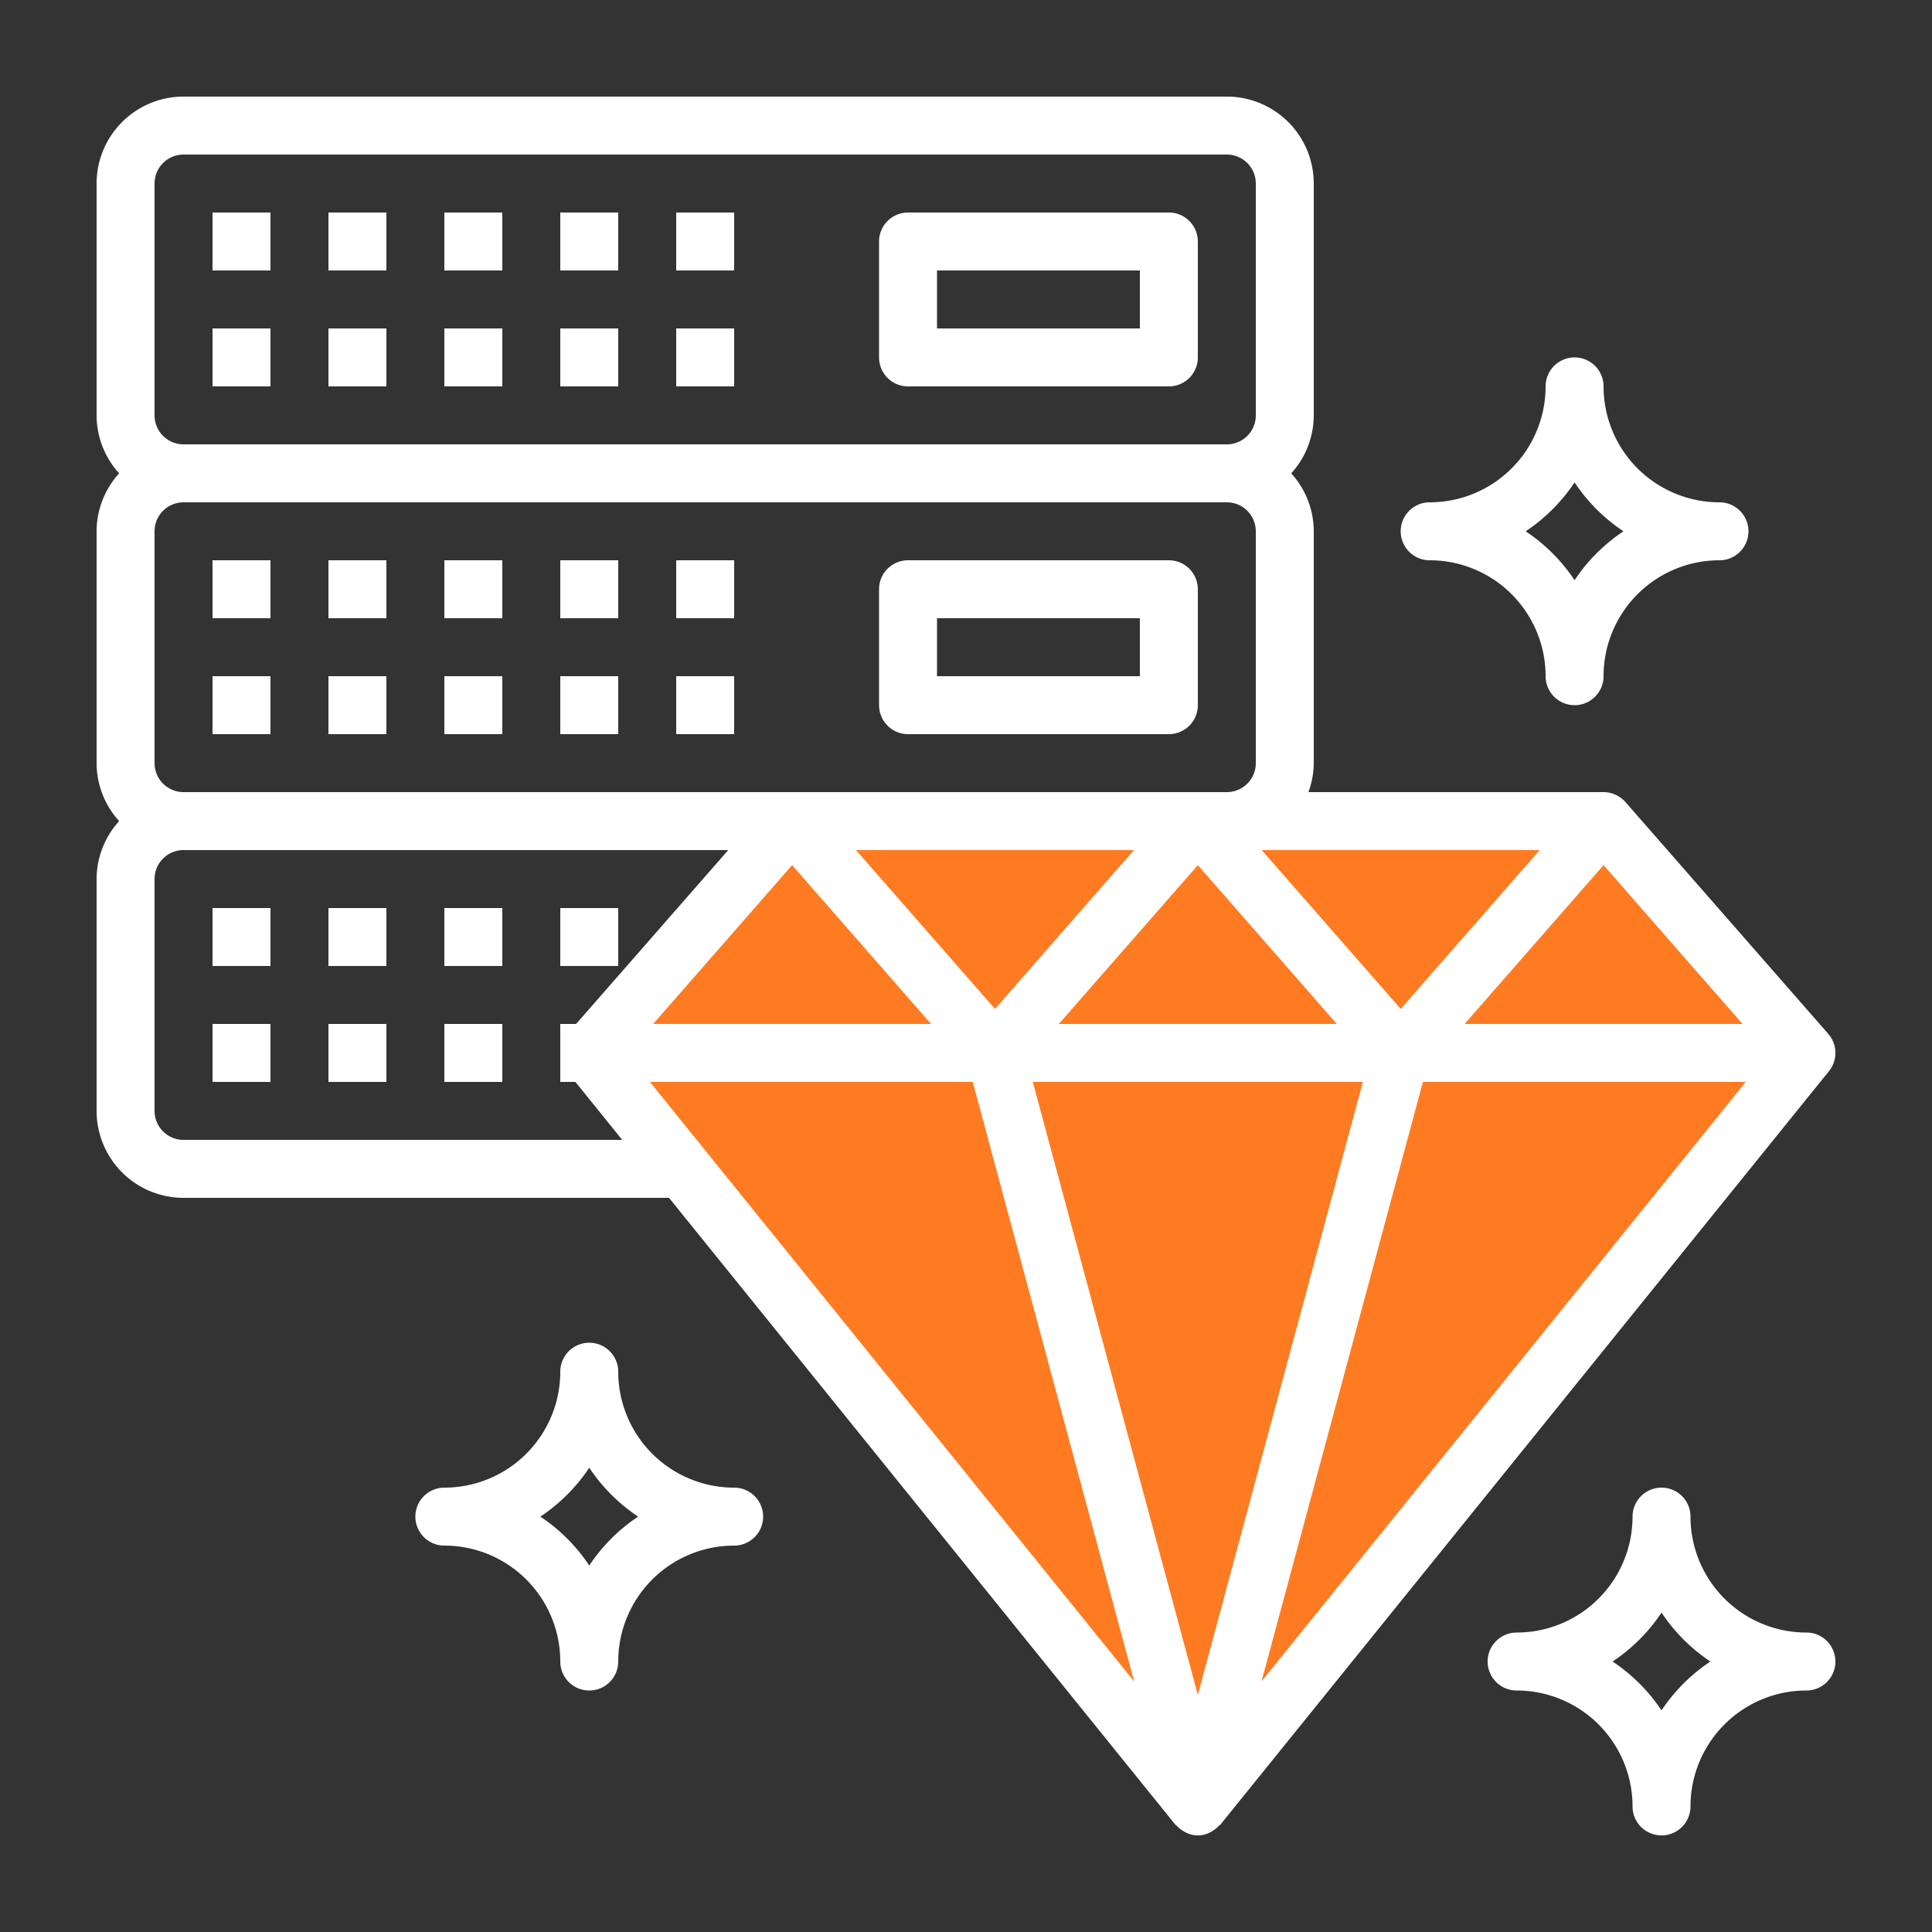<svg xmlns="http://www.w3.org/2000/svg" id="Component_18_2" width="60" height="60" viewBox="0 0 60 60">
    <rect x="0" y="0" width="60" height="60" fill="#333333" stroke="none"/>
    <defs>
        <clipPath id="clip-path">
            <path id="Rectangle_296" fill="#fff" stroke="#707070" d="M0 0H54V54H0z" transform="translate(865 834)"/>
        </clipPath>
        <style>
            .cls-5{fill:#fff}
        </style>
    </defs>
    <g id="Group_1204" transform="translate(-1023 -3849)">
        <g id="Group_1200" transform="translate(176 2293)">
            <path id="Path_266" fill="#FF7B22" d="M7551.52 856.96l-5.4 6.167v2.159l17.731 21.123 3.083-3.084 15.881-18.811-6.013-7.555z" transform="translate(-6680 725)"/>
            <g id="Mask_Group_43" clip-path="url(#clip-path)" transform="translate(-15 725)">
                <g id="hosting" transform="translate(865 834)">
                    <g id="Group_553">
                        <g id="Group_552">
                            <path id="Rectangle_269" d="M0 0H1.8V1.8H0z" class="cls-5" transform="translate(3.6 7.2)"/>
                        </g>
                    </g>
                    <g id="Group_555">
                        <g id="Group_554">
                            <path id="Rectangle_270" d="M0 0H1.8V1.8H0z" class="cls-5" transform="translate(7.2 7.2)"/>
                        </g>
                    </g>
                    <g id="Group_557">
                        <g id="Group_556">
                            <path id="Rectangle_271" d="M0 0H1.8V1.8H0z" class="cls-5" transform="translate(3.6 3.6)"/>
                        </g>
                    </g>
                    <g id="Group_559">
                        <g id="Group_558">
                            <path id="Rectangle_272" d="M0 0H1.8V1.8H0z" class="cls-5" transform="translate(7.2 3.6)"/>
                        </g>
                    </g>
                    <g id="Group_561">
                        <g id="Group_560">
                            <path id="Rectangle_273" d="M0 0H1.8V1.8H0z" class="cls-5" transform="translate(10.8 7.2)"/>
                        </g>
                    </g>
                    <g id="Group_563">
                        <g id="Group_562">
                            <path id="Rectangle_274" d="M0 0H1.8V1.8H0z" class="cls-5" transform="translate(10.8 3.6)"/>
                        </g>
                    </g>
                    <g id="Group_565">
                        <g id="Group_564">
                            <path id="Rectangle_275" d="M0 0H1.8V1.8H0z" class="cls-5" transform="translate(14.4 7.2)"/>
                        </g>
                    </g>
                    <g id="Group_567">
                        <g id="Group_566">
                            <path id="Rectangle_276" d="M0 0H1.8V1.8H0z" class="cls-5" transform="translate(14.4 3.6)"/>
                        </g>
                    </g>
                    <g id="Group_569">
                        <g id="Group_568">
                            <path id="Rectangle_277" d="M0 0H1.8V1.8H0z" class="cls-5" transform="translate(18 7.2)"/>
                        </g>
                    </g>
                    <g id="Group_571">
                        <g id="Group_570">
                            <path id="Rectangle_278" d="M0 0H1.8V1.8H0z" class="cls-5" transform="translate(18 3.6)"/>
                        </g>
                    </g>
                    <g id="Group_573">
                        <g id="Group_572">
                            <path id="Path_267" d="M33.3 3.6h-8.1a.9.9 0 0 0-.9.9v3.6a.9.9 0 0 0 .9.9h8.1a.9.9 0 0 0 .9-.9V4.5a.9.9 0 0 0-.9-.9zm-.9 3.6h-6.3V5.4h6.3z" class="cls-5"/>
                        </g>
                    </g>
                    <g id="Group_575">
                        <g id="Group_574">
                            <path id="Rectangle_279" d="M0 0H1.8V1.8H0z" class="cls-5" transform="translate(3.6 18)"/>
                        </g>
                    </g>
                    <g id="Group_577">
                        <g id="Group_576">
                            <path id="Rectangle_280" d="M0 0H1.8V1.8H0z" class="cls-5" transform="translate(7.2 18)"/>
                        </g>
                    </g>
                    <g id="Group_579">
                        <g id="Group_578">
                            <path id="Rectangle_281" d="M0 0H1.8V1.8H0z" class="cls-5" transform="translate(3.6 14.4)"/>
                        </g>
                    </g>
                    <g id="Group_581">
                        <g id="Group_580">
                            <path id="Rectangle_282" d="M0 0H1.8V1.8H0z" class="cls-5" transform="translate(7.2 14.4)"/>
                        </g>
                    </g>
                    <g id="Group_583">
                        <g id="Group_582">
                            <path id="Rectangle_283" d="M0 0H1.8V1.8H0z" class="cls-5" transform="translate(10.8 18)"/>
                        </g>
                    </g>
                    <g id="Group_585">
                        <g id="Group_584">
                            <path id="Rectangle_284" d="M0 0H1.8V1.8H0z" class="cls-5" transform="translate(10.8 14.4)"/>
                        </g>
                    </g>
                    <g id="Group_587">
                        <g id="Group_586">
                            <path id="Rectangle_285" d="M0 0H1.8V1.8H0z" class="cls-5" transform="translate(14.4 18)"/>
                        </g>
                    </g>
                    <g id="Group_589">
                        <g id="Group_588">
                            <path id="Rectangle_286" d="M0 0H1.8V1.8H0z" class="cls-5" transform="translate(14.4 14.4)"/>
                        </g>
                    </g>
                    <g id="Group_591">
                        <g id="Group_590">
                            <path id="Rectangle_287" d="M0 0H1.8V1.8H0z" class="cls-5" transform="translate(18 18)"/>
                        </g>
                    </g>
                    <g id="Group_593">
                        <g id="Group_592">
                            <path id="Rectangle_288" d="M0 0H1.8V1.8H0z" class="cls-5" transform="translate(18 14.4)"/>
                        </g>
                    </g>
                    <g id="Group_595">
                        <g id="Group_594">
                            <path id="Path_268" d="M33.3 14.4h-8.1a.9.9 0 0 0-.9.9v3.6a.9.9 0 0 0 .9.9h8.1a.9.9 0 0 0 .9-.9v-3.6a.9.9 0 0 0-.9-.9zm-.9 3.6h-6.3v-1.8h6.3z" class="cls-5"/>
                        </g>
                    </g>
                    <g id="Group_597">
                        <g id="Group_596">
                            <path id="Path_269" d="M53.778 29.107l-6.3-7.2a.909.909 0 0 0-.678-.307h-9.166a2.67 2.67 0 0 0 .166-.9v-7.2a2.683 2.683 0 0 0-.7-1.8 2.678 2.678 0 0 0 .7-1.8V2.7A2.7 2.7 0 0 0 35.1 0H2.7A2.7 2.7 0 0 0 0 2.7v7.2a2.683 2.683 0 0 0 .7 1.8 2.683 2.683 0 0 0-.7 1.8v7.2a2.683 2.683 0 0 0 .7 1.8 2.683 2.683 0 0 0-.7 1.8v7.2a2.7 2.7 0 0 0 2.7 2.7h15.077L33.5 53.665c.014.017.035.023.05.04a.884.884 0 0 0 .214.169c.029.016.056.033.086.047a.809.809 0 0 0 .7 0 .8.8 0 0 0 .086-.047.889.889 0 0 0 .215-.169c.014-.016.036-.023.05-.04l18.9-23.4a.9.9 0 0 0-.023-1.158zm-2.662-.307h-8.632l4.316-4.933zm-6.3-5.4L40.5 28.333 36.183 23.4h8.633zm-21.233 0h8.633L27.9 28.333zm2.333 5.4h-8.633l4.317-4.933zm8.284-4.933l4.316 4.933h-8.633zM1.8 2.7a.9.9 0 0 1 .9-.9h32.4a.9.9 0 0 1 .9.9v7.2a.9.9 0 0 1-.9.9H2.7a.9.9 0 0 1-.9-.9zm0 10.8a.9.9 0 0 1 .9-.9h32.4a.9.9 0 0 1 .9.9v7.2a.9.9 0 0 1-.9.9H2.7a.9.9 0 0 1-.9-.9zm.9 18.9a.9.9 0 0 1-.9-.9v-7.2a.9.9 0 0 1 .9-.9h16.916l-4.725 5.4H14.4v1.8h.47l1.453 1.8zm14.484-1.8h10.025l5.013 18.62zM34.2 49.637L29.074 30.6h10.251zm1.977-.418L41.19 30.6h10.026z" class="cls-5"/>
                        </g>
                    </g>
                    <g id="Group_599">
                        <g id="Group_598">
                            <path id="Rectangle_289" d="M0 0H1.8V1.8H0z" class="cls-5" transform="translate(3.6 28.8)"/>
                        </g>
                    </g>
                    <g id="Group_601">
                        <g id="Group_600">
                            <path id="Rectangle_290" d="M0 0H1.8V1.8H0z" class="cls-5" transform="translate(7.2 28.8)"/>
                        </g>
                    </g>
                    <g id="Group_603">
                        <g id="Group_602">
                            <path id="Rectangle_291" d="M0 0H1.8V1.8H0z" class="cls-5" transform="translate(3.6 25.2)"/>
                        </g>
                    </g>
                    <g id="Group_605">
                        <g id="Group_604">
                            <path id="Rectangle_292" d="M0 0H1.8V1.8H0z" class="cls-5" transform="translate(7.2 25.2)"/>
                        </g>
                    </g>
                    <g id="Group_607">
                        <g id="Group_606">
                            <path id="Rectangle_293" d="M0 0H1.8V1.8H0z" class="cls-5" transform="translate(10.8 28.8)"/>
                        </g>
                    </g>
                    <g id="Group_609">
                        <g id="Group_608">
                            <path id="Rectangle_294" d="M0 0H1.8V1.8H0z" class="cls-5" transform="translate(10.8 25.2)"/>
                        </g>
                    </g>
                    <g id="Group_611">
                        <g id="Group_610">
                            <path id="Rectangle_295" d="M0 0H1.8V1.8H0z" class="cls-5" transform="translate(14.4 25.2)"/>
                        </g>
                    </g>
                    <g id="Group_613">
                        <g id="Group_612">
                            <path id="Path_270" d="M50.4 12.6A3.6 3.6 0 0 1 46.8 9 .9.9 0 0 0 45 9a3.6 3.6 0 0 1-3.6 3.6.9.9 0 1 0 0 1.8A3.6 3.6 0 0 1 45 18a.9.9 0 1 0 1.8 0 3.6 3.6 0 0 1 3.6-3.6.9.9 0 1 0 0-1.8zm-4.5 2.418a5.456 5.456 0 0 0-1.519-1.518 5.456 5.456 0 0 0 1.519-1.518 5.456 5.456 0 0 0 1.518 1.518 5.444 5.444 0 0 0-1.518 1.518z" class="cls-5"/>
                        </g>
                    </g>
                    <g id="Group_615">
                        <g id="Group_614">
                            <path id="Path_271" d="M19.8 43.2a3.6 3.6 0 0 1-3.6-3.6.9.9 0 0 0-1.8 0 3.6 3.6 0 0 1-3.6 3.6.9.9 0 0 0 0 1.8 3.6 3.6 0 0 1 3.6 3.6.9.9 0 0 0 1.8 0 3.6 3.6 0 0 1 3.6-3.6.9.9 0 0 0 0-1.8zm-4.5 2.418a5.456 5.456 0 0 0-1.518-1.518 5.456 5.456 0 0 0 1.518-1.518 5.456 5.456 0 0 0 1.518 1.518 5.444 5.444 0 0 0-1.518 1.518z" class="cls-5"/>
                        </g>
                    </g>
                    <g id="Group_617">
                        <g id="Group_616">
                            <path id="Path_272" d="M53.1 47.7a3.6 3.6 0 0 1-3.6-3.6.9.9 0 1 0-1.8 0 3.6 3.6 0 0 1-3.6 3.6.9.9 0 1 0 0 1.8 3.6 3.6 0 0 1 3.6 3.6.9.9 0 0 0 1.8 0 3.6 3.6 0 0 1 3.6-3.6.9.9 0 0 0 0-1.8zm-4.5 2.418a5.456 5.456 0 0 0-1.519-1.518 5.456 5.456 0 0 0 1.519-1.519 5.456 5.456 0 0 0 1.518 1.519 5.444 5.444 0 0 0-1.518 1.518z" class="cls-5"/>
                        </g>
                    </g>
                </g>
            </g>
        </g>
    </g>
</svg>
